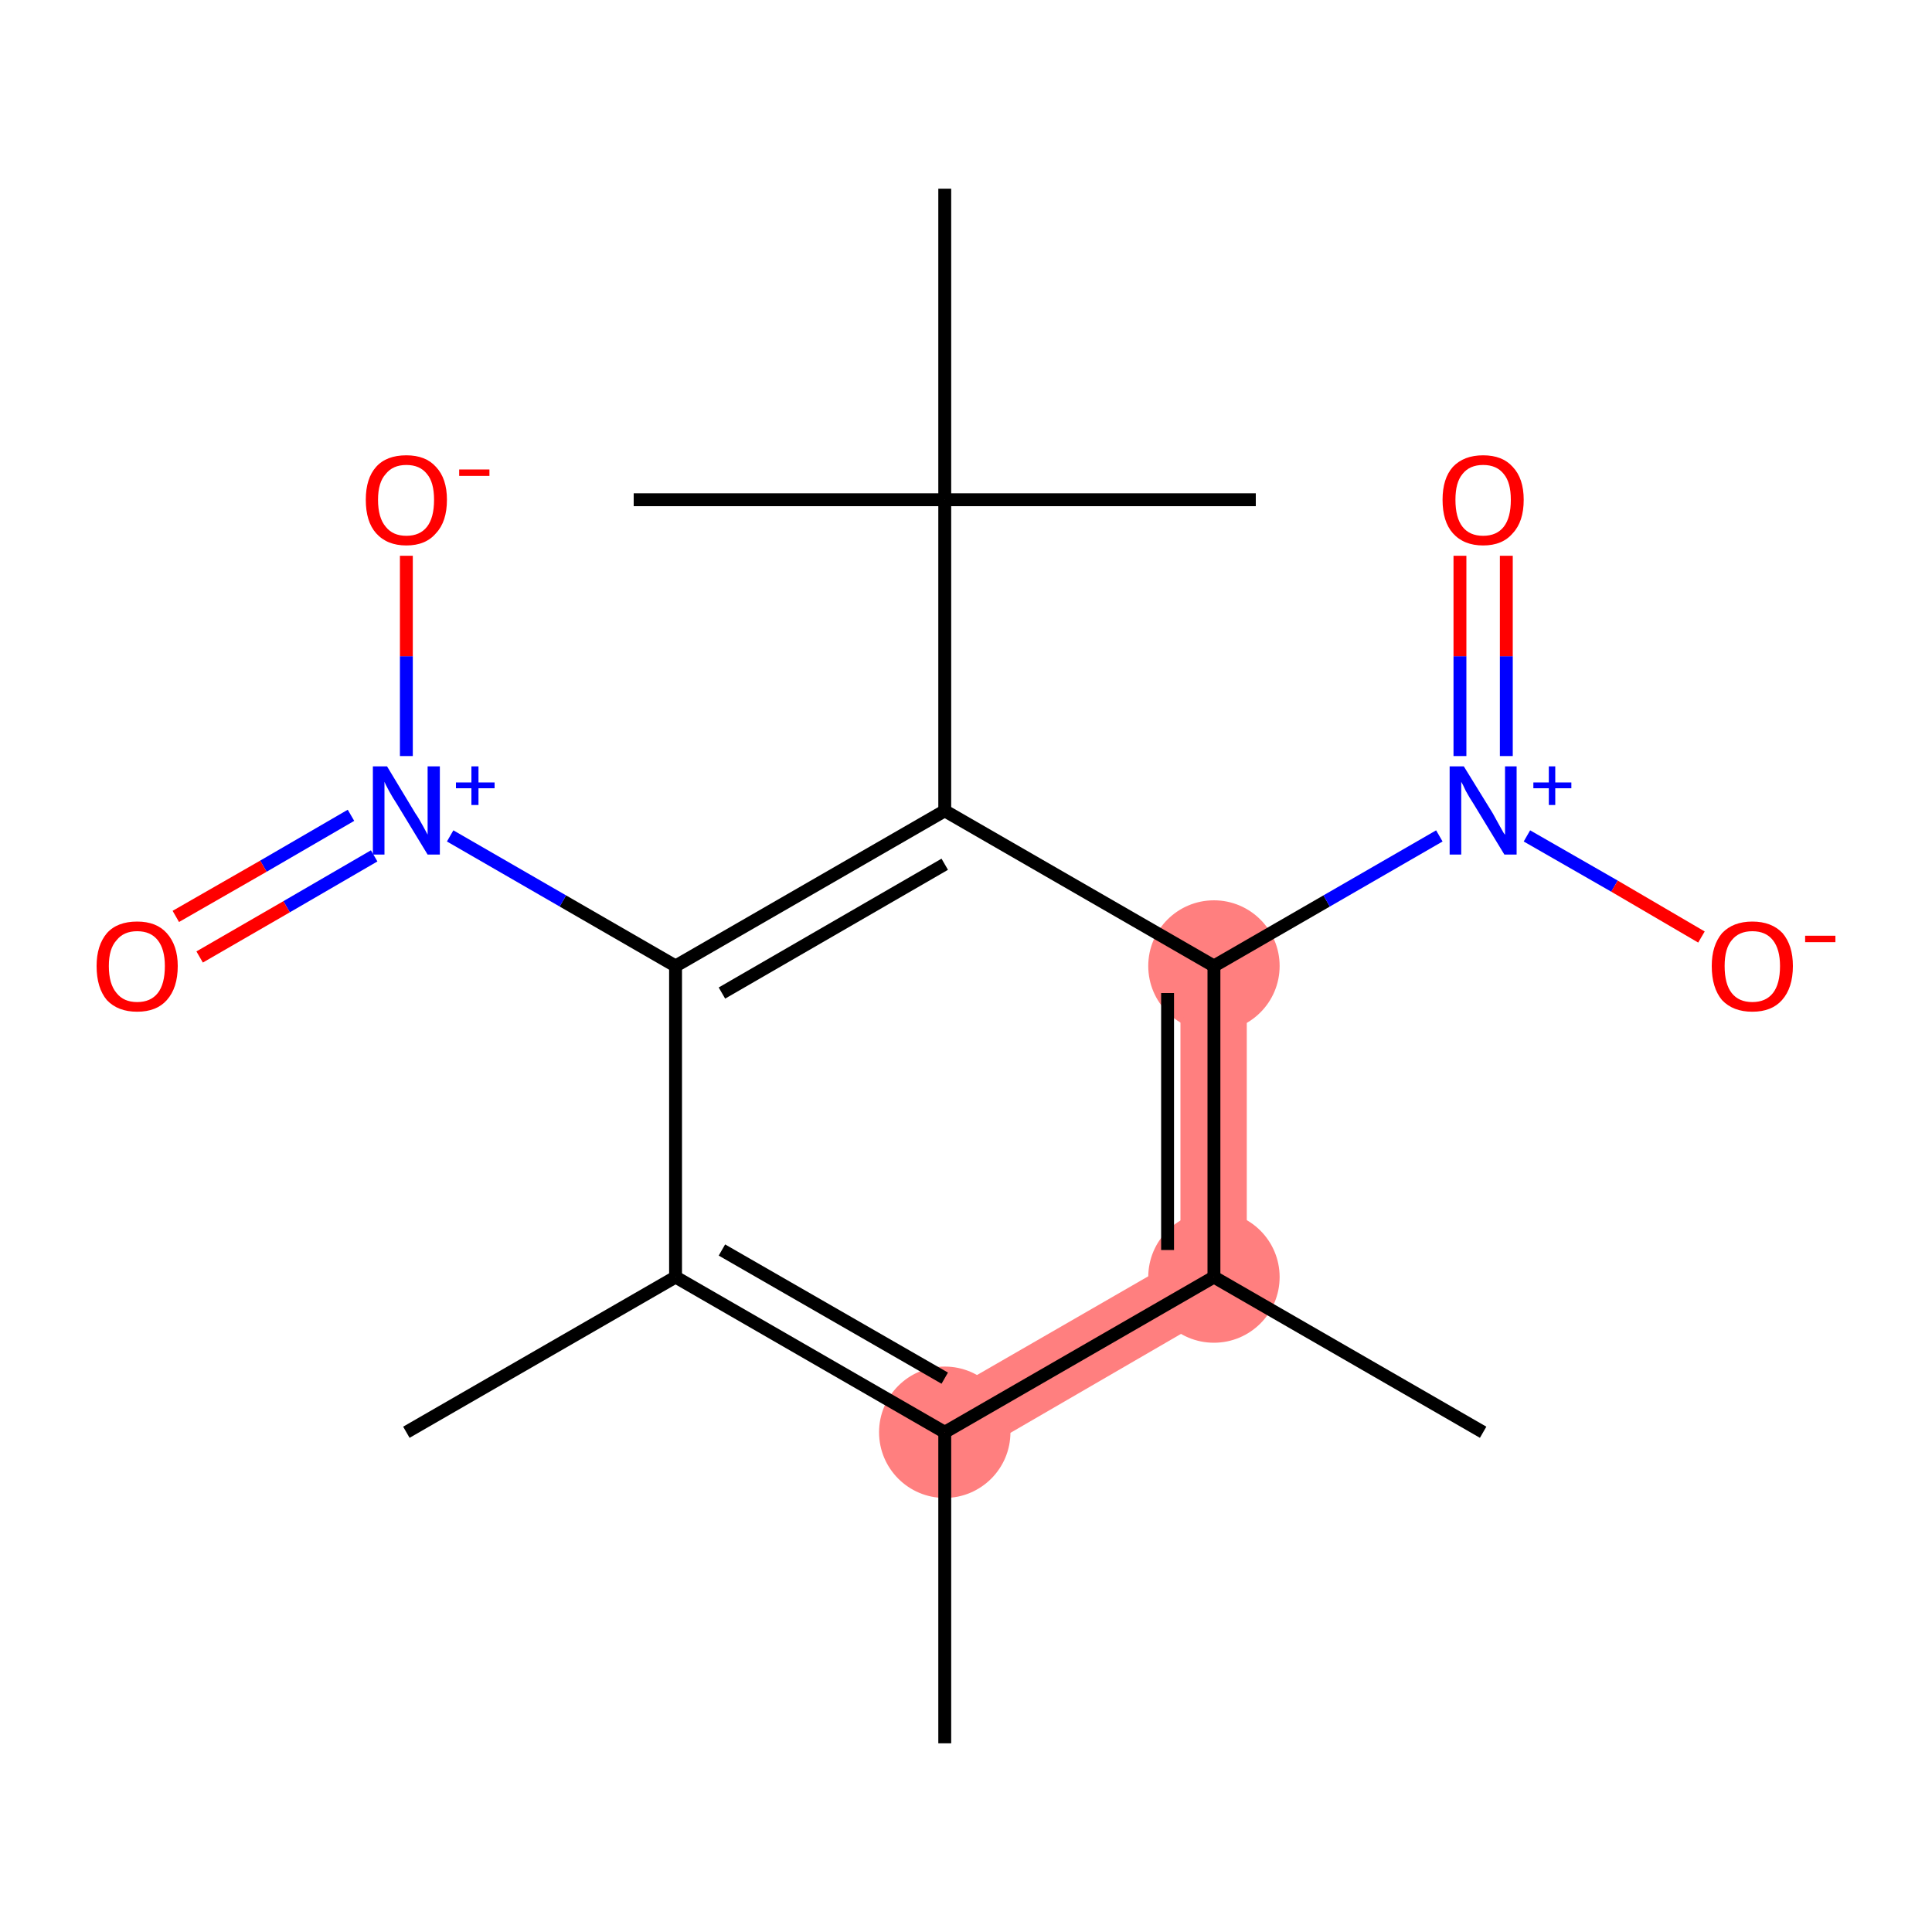 <?xml version='1.0' encoding='iso-8859-1'?>
<svg version='1.1' baseProfile='full'
              xmlns='http://www.w3.org/2000/svg'
                      xmlns:rdkit='http://www.rdkit.org/xml'
                      xmlns:xlink='http://www.w3.org/1999/xlink'
                  xml:space='preserve'
width='300px' height='300px' viewBox='0 0 300 300'>
<!-- END OF HEADER -->
<rect style='opacity:1.0;fill:#FFFFFF;stroke:none' width='300.0' height='300.0' x='0.0' y='0.0'> </rect>
<path class='bond-18 atom-1 atom-17' d='M 183.3,195.3 L 193.6,201.2 L 149.3,226.9 L 144.1,217.9 Z' style='fill:#FF7F7F;fill-rule:evenodd;fill-opacity:1;stroke:#FF7F7F;stroke-width:0.0px;stroke-linecap:butt;stroke-linejoin:miter;stroke-opacity:1;' />
<path class='bond-16 atom-13 atom-17' d='M 193.6,150.0 L 193.6,201.2 L 183.3,195.3 L 183.3,150.0 Z' style='fill:#FF7F7F;fill-rule:evenodd;fill-opacity:1;stroke:#FF7F7F;stroke-width:0.0px;stroke-linecap:butt;stroke-linejoin:miter;stroke-opacity:1;' />
<ellipse cx='146.7' cy='222.4' rx='9.7' ry='9.7' class='atom-1'  style='fill:#FF7F7F;fill-rule:evenodd;stroke:#FF7F7F;stroke-width:1.0px;stroke-linecap:butt;stroke-linejoin:miter;stroke-opacity:1' />
<ellipse cx='188.5' cy='150.0' rx='9.7' ry='9.7' class='atom-13'  style='fill:#FF7F7F;fill-rule:evenodd;stroke:#FF7F7F;stroke-width:1.0px;stroke-linecap:butt;stroke-linejoin:miter;stroke-opacity:1' />
<ellipse cx='188.5' cy='198.3' rx='9.7' ry='9.7' class='atom-17'  style='fill:#FF7F7F;fill-rule:evenodd;stroke:#FF7F7F;stroke-width:1.0px;stroke-linecap:butt;stroke-linejoin:miter;stroke-opacity:1' />
<path class='bond-0 atom-0 atom-1' d='M 146.7,270.7 L 146.7,222.4' style='fill:none;fill-rule:evenodd;stroke:#000000;stroke-width:2.0px;stroke-linecap:butt;stroke-linejoin:miter;stroke-opacity:1' />
<path class='bond-1 atom-1 atom-2' d='M 146.7,222.4 L 104.9,198.3' style='fill:none;fill-rule:evenodd;stroke:#000000;stroke-width:2.0px;stroke-linecap:butt;stroke-linejoin:miter;stroke-opacity:1' />
<path class='bond-1 atom-1 atom-2' d='M 146.7,214.0 L 112.1,194.1' style='fill:none;fill-rule:evenodd;stroke:#000000;stroke-width:2.0px;stroke-linecap:butt;stroke-linejoin:miter;stroke-opacity:1' />
<path class='bond-2 atom-2 atom-3' d='M 104.9,198.3 L 63.1,222.4' style='fill:none;fill-rule:evenodd;stroke:#000000;stroke-width:2.0px;stroke-linecap:butt;stroke-linejoin:miter;stroke-opacity:1' />
<path class='bond-3 atom-2 atom-4' d='M 104.9,198.3 L 104.9,150.0' style='fill:none;fill-rule:evenodd;stroke:#000000;stroke-width:2.0px;stroke-linecap:butt;stroke-linejoin:miter;stroke-opacity:1' />
<path class='bond-4 atom-4 atom-5' d='M 104.9,150.0 L 87.4,139.9' style='fill:none;fill-rule:evenodd;stroke:#000000;stroke-width:2.0px;stroke-linecap:butt;stroke-linejoin:miter;stroke-opacity:1' />
<path class='bond-4 atom-4 atom-5' d='M 87.4,139.9 L 69.9,129.8' style='fill:none;fill-rule:evenodd;stroke:#0000FF;stroke-width:2.0px;stroke-linecap:butt;stroke-linejoin:miter;stroke-opacity:1' />
<path class='bond-5 atom-5 atom-6' d='M 54.5,126.6 L 40.9,134.5' style='fill:none;fill-rule:evenodd;stroke:#0000FF;stroke-width:2.0px;stroke-linecap:butt;stroke-linejoin:miter;stroke-opacity:1' />
<path class='bond-5 atom-5 atom-6' d='M 40.9,134.5 L 27.3,142.3' style='fill:none;fill-rule:evenodd;stroke:#FF0000;stroke-width:2.0px;stroke-linecap:butt;stroke-linejoin:miter;stroke-opacity:1' />
<path class='bond-5 atom-5 atom-6' d='M 58.1,132.9 L 44.5,140.8' style='fill:none;fill-rule:evenodd;stroke:#0000FF;stroke-width:2.0px;stroke-linecap:butt;stroke-linejoin:miter;stroke-opacity:1' />
<path class='bond-5 atom-5 atom-6' d='M 44.5,140.8 L 31.0,148.6' style='fill:none;fill-rule:evenodd;stroke:#FF0000;stroke-width:2.0px;stroke-linecap:butt;stroke-linejoin:miter;stroke-opacity:1' />
<path class='bond-6 atom-5 atom-7' d='M 63.1,117.4 L 63.1,101.9' style='fill:none;fill-rule:evenodd;stroke:#0000FF;stroke-width:2.0px;stroke-linecap:butt;stroke-linejoin:miter;stroke-opacity:1' />
<path class='bond-6 atom-5 atom-7' d='M 63.1,101.9 L 63.1,86.3' style='fill:none;fill-rule:evenodd;stroke:#FF0000;stroke-width:2.0px;stroke-linecap:butt;stroke-linejoin:miter;stroke-opacity:1' />
<path class='bond-7 atom-4 atom-8' d='M 104.9,150.0 L 146.7,125.9' style='fill:none;fill-rule:evenodd;stroke:#000000;stroke-width:2.0px;stroke-linecap:butt;stroke-linejoin:miter;stroke-opacity:1' />
<path class='bond-7 atom-4 atom-8' d='M 112.1,154.2 L 146.7,134.2' style='fill:none;fill-rule:evenodd;stroke:#000000;stroke-width:2.0px;stroke-linecap:butt;stroke-linejoin:miter;stroke-opacity:1' />
<path class='bond-8 atom-8 atom-9' d='M 146.7,125.9 L 146.7,77.6' style='fill:none;fill-rule:evenodd;stroke:#000000;stroke-width:2.0px;stroke-linecap:butt;stroke-linejoin:miter;stroke-opacity:1' />
<path class='bond-9 atom-9 atom-10' d='M 146.7,77.6 L 195.0,77.6' style='fill:none;fill-rule:evenodd;stroke:#000000;stroke-width:2.0px;stroke-linecap:butt;stroke-linejoin:miter;stroke-opacity:1' />
<path class='bond-10 atom-9 atom-11' d='M 146.7,77.6 L 98.4,77.6' style='fill:none;fill-rule:evenodd;stroke:#000000;stroke-width:2.0px;stroke-linecap:butt;stroke-linejoin:miter;stroke-opacity:1' />
<path class='bond-11 atom-9 atom-12' d='M 146.7,77.6 L 146.7,29.3' style='fill:none;fill-rule:evenodd;stroke:#000000;stroke-width:2.0px;stroke-linecap:butt;stroke-linejoin:miter;stroke-opacity:1' />
<path class='bond-12 atom-8 atom-13' d='M 146.7,125.9 L 188.5,150.0' style='fill:none;fill-rule:evenodd;stroke:#000000;stroke-width:2.0px;stroke-linecap:butt;stroke-linejoin:miter;stroke-opacity:1' />
<path class='bond-13 atom-13 atom-14' d='M 188.5,150.0 L 206.0,139.9' style='fill:none;fill-rule:evenodd;stroke:#000000;stroke-width:2.0px;stroke-linecap:butt;stroke-linejoin:miter;stroke-opacity:1' />
<path class='bond-13 atom-13 atom-14' d='M 206.0,139.9 L 223.5,129.8' style='fill:none;fill-rule:evenodd;stroke:#0000FF;stroke-width:2.0px;stroke-linecap:butt;stroke-linejoin:miter;stroke-opacity:1' />
<path class='bond-14 atom-14 atom-15' d='M 233.9,117.4 L 233.9,101.9' style='fill:none;fill-rule:evenodd;stroke:#0000FF;stroke-width:2.0px;stroke-linecap:butt;stroke-linejoin:miter;stroke-opacity:1' />
<path class='bond-14 atom-14 atom-15' d='M 233.9,101.9 L 233.9,86.3' style='fill:none;fill-rule:evenodd;stroke:#FF0000;stroke-width:2.0px;stroke-linecap:butt;stroke-linejoin:miter;stroke-opacity:1' />
<path class='bond-14 atom-14 atom-15' d='M 226.7,117.4 L 226.7,101.9' style='fill:none;fill-rule:evenodd;stroke:#0000FF;stroke-width:2.0px;stroke-linecap:butt;stroke-linejoin:miter;stroke-opacity:1' />
<path class='bond-14 atom-14 atom-15' d='M 226.7,101.9 L 226.7,86.3' style='fill:none;fill-rule:evenodd;stroke:#FF0000;stroke-width:2.0px;stroke-linecap:butt;stroke-linejoin:miter;stroke-opacity:1' />
<path class='bond-15 atom-14 atom-16' d='M 237.1,129.8 L 250.7,137.6' style='fill:none;fill-rule:evenodd;stroke:#0000FF;stroke-width:2.0px;stroke-linecap:butt;stroke-linejoin:miter;stroke-opacity:1' />
<path class='bond-15 atom-14 atom-16' d='M 250.7,137.6 L 264.2,145.5' style='fill:none;fill-rule:evenodd;stroke:#FF0000;stroke-width:2.0px;stroke-linecap:butt;stroke-linejoin:miter;stroke-opacity:1' />
<path class='bond-16 atom-13 atom-17' d='M 188.5,150.0 L 188.5,198.3' style='fill:none;fill-rule:evenodd;stroke:#000000;stroke-width:2.0px;stroke-linecap:butt;stroke-linejoin:miter;stroke-opacity:1' />
<path class='bond-16 atom-13 atom-17' d='M 181.3,154.2 L 181.3,194.1' style='fill:none;fill-rule:evenodd;stroke:#000000;stroke-width:2.0px;stroke-linecap:butt;stroke-linejoin:miter;stroke-opacity:1' />
<path class='bond-17 atom-17 atom-18' d='M 188.5,198.3 L 230.3,222.4' style='fill:none;fill-rule:evenodd;stroke:#000000;stroke-width:2.0px;stroke-linecap:butt;stroke-linejoin:miter;stroke-opacity:1' />
<path class='bond-18 atom-17 atom-1' d='M 188.5,198.3 L 146.7,222.4' style='fill:none;fill-rule:evenodd;stroke:#000000;stroke-width:2.0px;stroke-linecap:butt;stroke-linejoin:miter;stroke-opacity:1' />
<path class='atom-5' d='M 60.1 119.0
L 64.5 126.3
Q 65.0 127.0, 65.7 128.3
Q 66.4 129.6, 66.4 129.6
L 66.4 119.0
L 68.3 119.0
L 68.3 132.7
L 66.4 132.7
L 61.6 124.8
Q 61.0 123.9, 60.4 122.8
Q 59.8 121.7, 59.7 121.4
L 59.7 132.7
L 57.9 132.7
L 57.9 119.0
L 60.1 119.0
' fill='#0000FF'/>
<path class='atom-5' d='M 70.8 121.5
L 73.2 121.5
L 73.2 119.0
L 74.3 119.0
L 74.3 121.5
L 76.8 121.5
L 76.8 122.4
L 74.3 122.4
L 74.3 125.0
L 73.2 125.0
L 73.2 122.4
L 70.8 122.4
L 70.8 121.5
' fill='#0000FF'/>
<path class='atom-6' d='M 15.0 150.0
Q 15.0 146.8, 16.6 144.9
Q 18.2 143.1, 21.3 143.1
Q 24.3 143.1, 25.9 144.9
Q 27.6 146.8, 27.6 150.0
Q 27.6 153.4, 25.9 155.3
Q 24.3 157.1, 21.3 157.1
Q 18.3 157.1, 16.6 155.3
Q 15.0 153.4, 15.0 150.0
M 21.3 155.6
Q 23.4 155.6, 24.5 154.2
Q 25.6 152.8, 25.6 150.0
Q 25.6 147.4, 24.5 146.0
Q 23.4 144.6, 21.3 144.6
Q 19.2 144.6, 18.1 146.0
Q 16.9 147.3, 16.9 150.0
Q 16.9 152.8, 18.1 154.2
Q 19.2 155.6, 21.3 155.6
' fill='#FF0000'/>
<path class='atom-7' d='M 56.8 77.6
Q 56.8 74.3, 58.4 72.5
Q 60.0 70.7, 63.1 70.7
Q 66.1 70.7, 67.7 72.5
Q 69.4 74.3, 69.4 77.6
Q 69.4 81.0, 67.7 82.8
Q 66.1 84.7, 63.1 84.7
Q 60.1 84.7, 58.4 82.8
Q 56.8 81.0, 56.8 77.6
M 63.1 83.2
Q 65.2 83.2, 66.3 81.8
Q 67.4 80.4, 67.4 77.6
Q 67.4 74.9, 66.3 73.6
Q 65.2 72.2, 63.1 72.2
Q 61.0 72.2, 59.9 73.6
Q 58.7 74.9, 58.7 77.6
Q 58.7 80.4, 59.9 81.8
Q 61.0 83.2, 63.1 83.2
' fill='#FF0000'/>
<path class='atom-7' d='M 71.3 72.9
L 76.0 72.9
L 76.0 73.9
L 71.3 73.9
L 71.3 72.9
' fill='#FF0000'/>
<path class='atom-14' d='M 227.3 119.0
L 231.8 126.3
Q 232.2 127.0, 232.9 128.3
Q 233.6 129.6, 233.7 129.6
L 233.7 119.0
L 235.5 119.0
L 235.5 132.7
L 233.6 132.7
L 228.8 124.8
Q 228.2 123.9, 227.6 122.8
Q 227.1 121.7, 226.9 121.4
L 226.9 132.7
L 225.1 132.7
L 225.1 119.0
L 227.3 119.0
' fill='#0000FF'/>
<path class='atom-14' d='M 238.1 121.5
L 240.5 121.5
L 240.5 119.0
L 241.5 119.0
L 241.5 121.5
L 244.0 121.5
L 244.0 122.4
L 241.5 122.4
L 241.5 125.0
L 240.5 125.0
L 240.5 122.4
L 238.1 122.4
L 238.1 121.5
' fill='#0000FF'/>
<path class='atom-15' d='M 224.0 77.6
Q 224.0 74.3, 225.6 72.5
Q 227.3 70.7, 230.3 70.7
Q 233.3 70.7, 234.9 72.5
Q 236.6 74.3, 236.6 77.6
Q 236.6 81.0, 234.9 82.8
Q 233.3 84.7, 230.3 84.7
Q 227.3 84.7, 225.6 82.8
Q 224.0 81.0, 224.0 77.6
M 230.3 83.2
Q 232.4 83.2, 233.5 81.8
Q 234.6 80.4, 234.6 77.6
Q 234.6 74.9, 233.5 73.6
Q 232.4 72.2, 230.3 72.2
Q 228.2 72.2, 227.1 73.6
Q 226.0 74.9, 226.0 77.6
Q 226.0 80.4, 227.1 81.8
Q 228.2 83.2, 230.3 83.2
' fill='#FF0000'/>
<path class='atom-16' d='M 265.8 150.0
Q 265.8 146.8, 267.4 144.9
Q 269.1 143.1, 272.1 143.1
Q 275.1 143.1, 276.8 144.9
Q 278.4 146.8, 278.4 150.0
Q 278.4 153.4, 276.7 155.3
Q 275.1 157.1, 272.1 157.1
Q 269.1 157.1, 267.4 155.3
Q 265.8 153.4, 265.8 150.0
M 272.1 155.6
Q 274.2 155.6, 275.3 154.2
Q 276.4 152.8, 276.4 150.0
Q 276.4 147.4, 275.3 146.0
Q 274.2 144.6, 272.1 144.6
Q 270.0 144.6, 268.9 146.0
Q 267.8 147.3, 267.8 150.0
Q 267.8 152.8, 268.9 154.2
Q 270.0 155.6, 272.1 155.6
' fill='#FF0000'/>
<path class='atom-16' d='M 280.3 145.3
L 285.0 145.3
L 285.0 146.3
L 280.3 146.3
L 280.3 145.3
' fill='#FF0000'/>
</svg>
